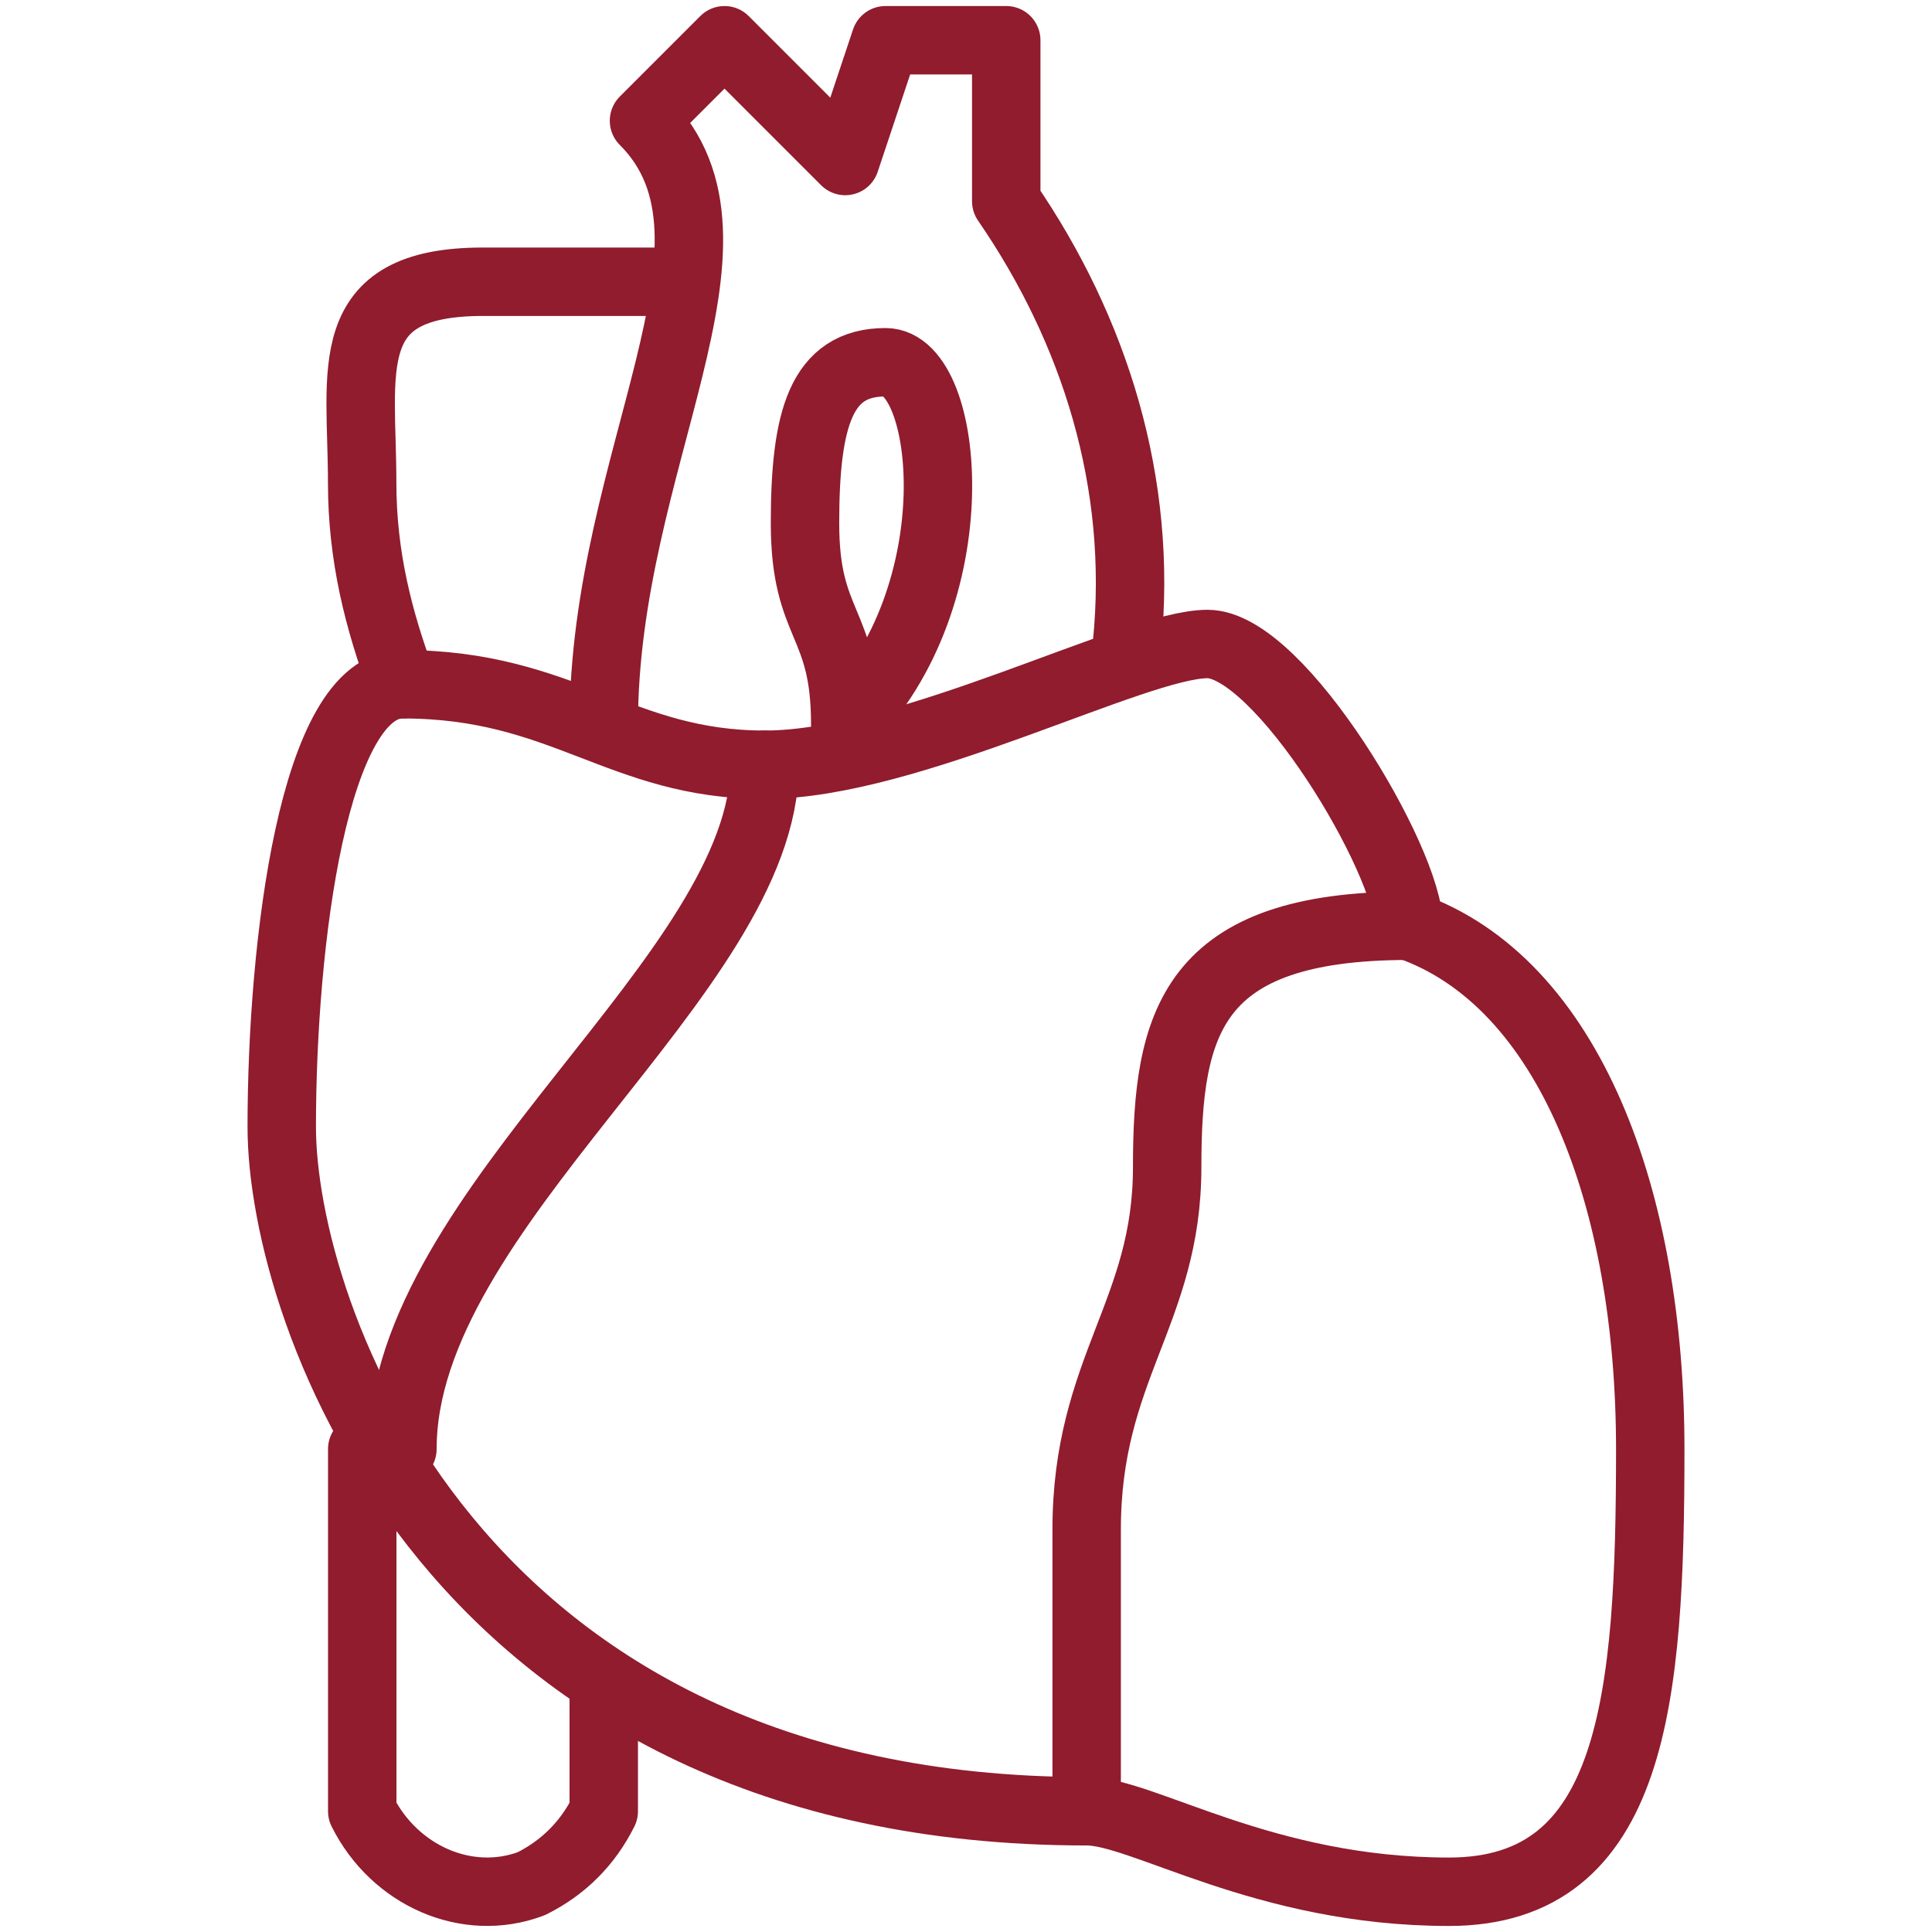 <svg width="48" height="48" viewBox="0 0 48 48" fill="none" xmlns="http://www.w3.org/2000/svg">
<path d="M10 17C7.8 17 7 23.4 7 28C7 32.6 11.2 45 27 45C28.4 45 31.4 47 36 47C40.6 47 41 42.2 41 36C41 29.8 39 24.4 35 23C35 21.4 31.8 16 30 16C28.2 16 22.6 19 19 19C15.4 19 14 17 10 17Z" stroke="#901C2E" stroke-width="1.7" stroke-linecap="round" stroke-linejoin="round"/>
<path d="M9.998 17C9.398 15.4 8.998 13.8 8.998 12C8.998 9.2 8.398 7 11.998 7H16.998M34.998 23C29.598 23 28.998 25.4 28.998 29C28.998 32.6 26.998 34 26.998 38V45M18.998 19C18.998 24.2 9.998 30 9.998 36" stroke="#901C2E" stroke-width="1.7" stroke-linecap="round" stroke-linejoin="round"/>
<path d="M15 18C15 11.4 19 6 16 3L18 1L21 4L22 1H25V5C27.2 8.2 28.4 12 28 16" stroke="#901C2E" stroke-width="1.7" stroke-linecap="round" stroke-linejoin="round"/>
<path d="M9 36V45C9.8 46.6 11.6 47.4 13.2 46.8C14 46.4 14.6 45.8 15 45V42M21 18C21 15.4 20 15.6 20 13C20 10.4 20.4 9 22 9C23.6 9 24.2 14.8 21 18Z" stroke="#901C2E" stroke-width="1.7" stroke-linecap="round" stroke-linejoin="round"/>
</svg>

